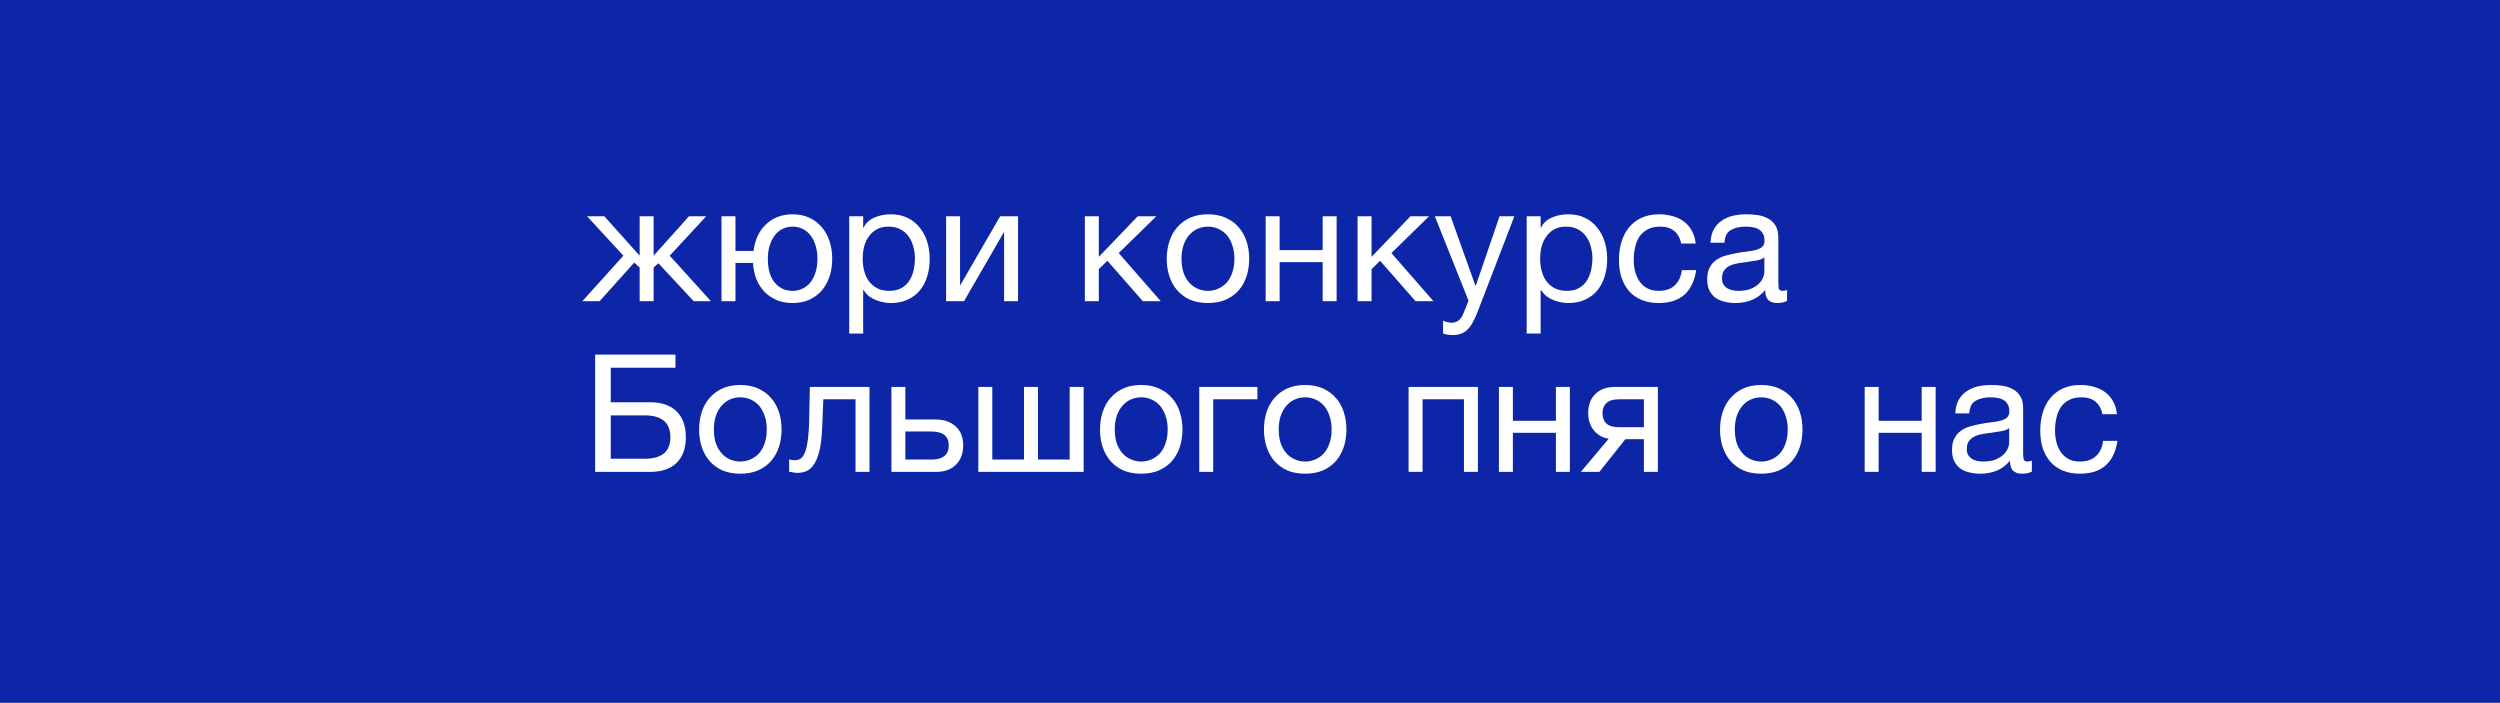 <svg width="249" height="70" viewBox="0 0 249 70" fill="none" xmlns="http://www.w3.org/2000/svg">
<rect x="0" y="0" width="249" height="70" fill="#808080" stroke="none"/>
<g clip-path="url(#clip0_219_168)">
<rect width="249" height="70" fill="white"/>
<rect x="0.5" y="0.5" width="248" height="69" fill="#0D26A8" stroke="#0D26A8"/>
<path d="M62.09 25.468L58.474 21.541H60.193L63.71 25.468V21.541H65.101V25.468L68.619 21.541H70.337L66.704 25.468L70.811 30H69.093L65.576 26.22L65.101 26.646V30H63.71V26.646L63.17 26.155L59.718 30H58L62.09 25.468ZM78.946 30.18C78.346 30.18 77.812 30.082 77.343 29.886C76.874 29.678 76.47 29.4 76.132 29.051C75.794 28.691 75.527 28.271 75.33 27.791C75.145 27.3 75.036 26.766 75.003 26.188H73.252V30H71.862V21.541H73.252V24.993H75.052C75.118 24.47 75.249 23.984 75.445 23.537C75.652 23.09 75.919 22.708 76.247 22.392C76.574 22.065 76.961 21.808 77.408 21.623C77.866 21.437 78.379 21.345 78.946 21.345C79.579 21.345 80.135 21.459 80.615 21.688C81.106 21.917 81.521 22.234 81.859 22.637C82.197 23.03 82.453 23.499 82.628 24.044C82.802 24.579 82.889 25.157 82.889 25.779C82.889 26.4 82.802 26.979 82.628 27.513C82.453 28.047 82.197 28.517 81.859 28.92C81.521 29.313 81.106 29.624 80.615 29.853C80.135 30.071 79.579 30.18 78.946 30.18ZM78.946 28.969C79.284 28.969 79.606 28.898 79.912 28.756C80.217 28.615 80.479 28.413 80.697 28.151C80.915 27.878 81.09 27.546 81.221 27.153C81.352 26.75 81.417 26.291 81.417 25.779C81.417 25.266 81.352 24.813 81.221 24.421C81.09 24.017 80.915 23.679 80.697 23.406C80.479 23.134 80.217 22.926 79.912 22.785C79.606 22.643 79.284 22.572 78.946 22.572C78.597 22.572 78.27 22.643 77.965 22.785C77.67 22.926 77.414 23.134 77.196 23.406C76.978 23.679 76.803 24.017 76.672 24.421C76.541 24.813 76.476 25.266 76.476 25.779C76.476 26.804 76.705 27.595 77.163 28.151C77.621 28.697 78.216 28.969 78.946 28.969ZM84.582 21.541H85.972V22.686H86.005C86.234 22.217 86.594 21.879 87.085 21.672C87.576 21.454 88.116 21.345 88.705 21.345C89.359 21.345 89.926 21.465 90.406 21.705C90.897 21.945 91.301 22.272 91.617 22.686C91.944 23.09 92.19 23.559 92.353 24.093C92.517 24.628 92.599 25.195 92.599 25.795C92.599 26.406 92.517 26.979 92.353 27.513C92.201 28.037 91.961 28.5 91.633 28.904C91.317 29.296 90.913 29.607 90.423 29.836C89.943 30.065 89.381 30.18 88.737 30.18C88.519 30.18 88.285 30.158 88.034 30.114C87.783 30.071 87.532 30 87.281 29.902C87.03 29.804 86.79 29.673 86.561 29.509C86.343 29.335 86.158 29.122 86.005 28.871H85.972V33.223H84.582V21.541ZM88.59 28.969C89.059 28.969 89.457 28.877 89.784 28.691C90.112 28.506 90.374 28.26 90.57 27.955C90.766 27.649 90.908 27.3 90.995 26.908C91.083 26.515 91.126 26.111 91.126 25.697C91.126 25.304 91.072 24.922 90.963 24.552C90.864 24.17 90.706 23.832 90.488 23.537C90.281 23.243 90.008 23.008 89.67 22.834C89.343 22.659 88.956 22.572 88.508 22.572C88.039 22.572 87.641 22.665 87.314 22.85C86.987 23.035 86.719 23.281 86.512 23.586C86.305 23.881 86.152 24.219 86.054 24.601C85.967 24.982 85.923 25.37 85.923 25.762C85.923 26.177 85.972 26.58 86.07 26.973C86.169 27.355 86.321 27.693 86.529 27.988C86.747 28.282 87.025 28.522 87.363 28.707C87.701 28.882 88.11 28.969 88.59 28.969ZM94.231 21.541H95.622V28.446L99.614 21.541H101.398V30H100.007V23.095L96.015 30H94.231V21.541ZM108.052 21.541H109.443V25.582L113.321 21.541H115.17L111.423 25.206L115.612 30H113.828L110.294 25.975L109.443 26.809V30H108.052V21.541ZM120.313 30.18C119.637 30.18 119.043 30.071 118.53 29.853C118.028 29.624 117.603 29.313 117.254 28.92C116.905 28.517 116.643 28.047 116.468 27.513C116.294 26.979 116.207 26.4 116.207 25.779C116.207 25.157 116.294 24.579 116.468 24.044C116.643 23.499 116.905 23.03 117.254 22.637C117.603 22.234 118.028 21.917 118.53 21.688C119.043 21.459 119.637 21.345 120.313 21.345C120.979 21.345 121.568 21.459 122.08 21.688C122.593 21.917 123.024 22.234 123.373 22.637C123.722 23.03 123.984 23.499 124.158 24.044C124.333 24.579 124.42 25.157 124.42 25.779C124.42 26.4 124.333 26.979 124.158 27.513C123.984 28.047 123.722 28.517 123.373 28.92C123.024 29.313 122.593 29.624 122.08 29.853C121.568 30.071 120.979 30.18 120.313 30.18ZM120.313 28.969C120.673 28.969 121.011 28.898 121.328 28.756C121.655 28.615 121.939 28.413 122.179 28.151C122.419 27.878 122.604 27.546 122.735 27.153C122.877 26.75 122.948 26.291 122.948 25.779C122.948 25.266 122.877 24.813 122.735 24.421C122.604 24.017 122.419 23.679 122.179 23.406C121.939 23.134 121.655 22.926 121.328 22.785C121.011 22.643 120.673 22.572 120.313 22.572C119.953 22.572 119.61 22.643 119.283 22.785C118.966 22.926 118.688 23.134 118.448 23.406C118.208 23.679 118.017 24.017 117.875 24.421C117.745 24.813 117.679 25.266 117.679 25.779C117.679 26.291 117.745 26.75 117.875 27.153C118.017 27.546 118.208 27.878 118.448 28.151C118.688 28.413 118.966 28.615 119.283 28.756C119.61 28.898 119.953 28.969 120.313 28.969ZM126.06 21.541H127.451V24.912H131.737V21.541H133.128V30H131.737V26.106H127.451V30H126.06V21.541ZM135.215 21.541H136.606V25.582L140.484 21.541H142.333L138.586 25.206L142.775 30H140.991L137.457 25.975L136.606 26.809V30H135.215V21.541ZM144.695 33.37C144.531 33.37 144.368 33.36 144.204 33.338C144.04 33.316 143.882 33.278 143.73 33.223V31.947C143.86 31.991 143.991 32.034 144.122 32.078C144.264 32.122 144.406 32.143 144.548 32.143C144.831 32.143 145.06 32.078 145.235 31.947C145.409 31.816 145.562 31.625 145.693 31.374L146.266 29.951L142.911 21.541H144.482L146.953 28.462H146.985L149.358 21.541H150.83L147.149 31.113C146.985 31.527 146.822 31.876 146.658 32.16C146.506 32.443 146.331 32.672 146.135 32.847C145.949 33.032 145.737 33.163 145.497 33.24C145.268 33.327 145 33.37 144.695 33.37ZM152.058 21.541H153.448V22.686H153.481C153.71 22.217 154.07 21.879 154.561 21.672C155.052 21.454 155.592 21.345 156.181 21.345C156.835 21.345 157.402 21.465 157.882 21.705C158.373 21.945 158.777 22.272 159.093 22.686C159.42 23.09 159.666 23.559 159.829 24.093C159.993 24.628 160.075 25.195 160.075 25.795C160.075 26.406 159.993 26.979 159.829 27.513C159.677 28.037 159.437 28.5 159.11 28.904C158.793 29.296 158.39 29.607 157.899 29.836C157.419 30.065 156.857 30.18 156.213 30.18C155.995 30.18 155.761 30.158 155.51 30.114C155.259 30.071 155.008 30 154.757 29.902C154.506 29.804 154.266 29.673 154.037 29.509C153.819 29.335 153.634 29.122 153.481 28.871H153.448V33.223H152.058V21.541ZM156.066 28.969C156.535 28.969 156.933 28.877 157.261 28.691C157.588 28.506 157.85 28.26 158.046 27.955C158.242 27.649 158.384 27.3 158.471 26.908C158.559 26.515 158.602 26.111 158.602 25.697C158.602 25.304 158.548 24.922 158.439 24.552C158.341 24.17 158.182 23.832 157.964 23.537C157.757 23.243 157.484 23.008 157.146 22.834C156.819 22.659 156.432 22.572 155.984 22.572C155.515 22.572 155.117 22.665 154.79 22.85C154.463 23.035 154.196 23.281 153.988 23.586C153.781 23.881 153.628 24.219 153.53 24.601C153.443 24.982 153.399 25.37 153.399 25.762C153.399 26.177 153.448 26.58 153.547 26.973C153.645 27.355 153.797 27.693 154.005 27.988C154.223 28.282 154.501 28.522 154.839 28.707C155.177 28.882 155.586 28.969 156.066 28.969ZM165.209 30.18C164.565 30.18 163.993 30.076 163.491 29.869C163 29.662 162.585 29.367 162.247 28.986C161.92 28.604 161.669 28.151 161.495 27.628C161.331 27.104 161.249 26.52 161.249 25.877C161.249 25.244 161.331 24.655 161.495 24.11C161.658 23.553 161.904 23.073 162.231 22.67C162.569 22.256 162.984 21.934 163.474 21.705C163.976 21.465 164.565 21.345 165.241 21.345C165.721 21.345 166.169 21.405 166.583 21.525C167.009 21.634 167.379 21.808 167.696 22.048C168.023 22.288 168.29 22.594 168.497 22.965C168.705 23.324 168.836 23.755 168.89 24.257H167.45C167.341 23.723 167.112 23.308 166.763 23.014C166.414 22.719 165.945 22.572 165.356 22.572C164.854 22.572 164.434 22.665 164.096 22.85C163.758 23.035 163.485 23.281 163.278 23.586C163.082 23.892 162.94 24.246 162.853 24.65C162.765 25.042 162.722 25.451 162.722 25.877C162.722 26.27 162.765 26.651 162.853 27.022C162.951 27.393 163.098 27.726 163.294 28.02C163.491 28.304 163.742 28.533 164.047 28.707C164.363 28.882 164.745 28.969 165.192 28.969C165.88 28.969 166.414 28.789 166.796 28.429C167.189 28.069 167.428 27.562 167.516 26.908H168.939C168.786 27.966 168.399 28.778 167.778 29.346C167.156 29.902 166.3 30.18 165.209 30.18ZM172.835 30.18C172.453 30.18 172.093 30.136 171.755 30.049C171.417 29.973 171.117 29.842 170.855 29.656C170.604 29.46 170.403 29.215 170.25 28.92C170.108 28.615 170.037 28.249 170.037 27.824C170.037 27.344 170.119 26.951 170.283 26.646C170.446 26.34 170.659 26.095 170.921 25.91C171.193 25.713 171.499 25.566 171.837 25.468C172.186 25.37 172.541 25.288 172.901 25.222C173.282 25.146 173.642 25.091 173.98 25.059C174.329 25.015 174.635 24.961 174.897 24.895C175.158 24.819 175.366 24.715 175.518 24.584C175.671 24.442 175.747 24.241 175.747 23.979C175.747 23.674 175.687 23.428 175.567 23.243C175.458 23.057 175.311 22.915 175.126 22.817C174.951 22.719 174.749 22.654 174.52 22.621C174.302 22.588 174.084 22.572 173.866 22.572C173.277 22.572 172.786 22.686 172.393 22.915C172.001 23.134 171.788 23.553 171.755 24.175H170.364C170.386 23.652 170.495 23.21 170.692 22.85C170.888 22.49 171.15 22.201 171.477 21.983C171.804 21.754 172.175 21.59 172.59 21.492C173.015 21.394 173.468 21.345 173.948 21.345C174.329 21.345 174.706 21.372 175.077 21.427C175.458 21.481 175.802 21.596 176.107 21.77C176.413 21.934 176.658 22.168 176.844 22.474C177.029 22.779 177.122 23.177 177.122 23.668V28.02C177.122 28.348 177.138 28.587 177.171 28.74C177.215 28.893 177.345 28.969 177.564 28.969C177.662 28.969 177.804 28.942 177.989 28.887V29.967C177.749 30.109 177.416 30.18 176.991 30.18C176.631 30.18 176.342 30.082 176.124 29.886C175.917 29.678 175.813 29.346 175.813 28.887C175.431 29.346 174.984 29.678 174.471 29.886C173.969 30.082 173.424 30.18 172.835 30.18ZM173.146 28.969C173.604 28.969 173.997 28.909 174.324 28.789C174.651 28.658 174.918 28.5 175.126 28.315C175.333 28.118 175.486 27.911 175.584 27.693C175.682 27.464 175.731 27.251 175.731 27.055V25.631C175.557 25.773 175.328 25.871 175.044 25.926C174.76 25.98 174.46 26.03 174.144 26.073C173.839 26.117 173.528 26.16 173.211 26.204C172.895 26.248 172.611 26.324 172.361 26.433C172.11 26.542 171.902 26.7 171.739 26.908C171.586 27.104 171.51 27.377 171.51 27.726C171.51 27.955 171.553 28.151 171.641 28.315C171.739 28.468 171.859 28.593 172.001 28.691C172.153 28.789 172.328 28.86 172.524 28.904C172.721 28.947 172.928 28.969 173.146 28.969ZM59.276 35.318H67.277V36.627H60.831V40.063H64.725C65.881 40.063 66.764 40.363 67.375 40.962C67.997 41.562 68.308 42.424 68.308 43.548C68.308 44.66 67.997 45.517 67.375 46.117C66.764 46.706 65.881 47 64.725 47H59.276V35.318ZM64.218 45.691C65.919 45.691 66.77 44.977 66.77 43.548C66.77 42.097 65.919 41.372 64.218 41.372H60.831V45.691H64.218ZM73.737 47.18C73.061 47.18 72.466 47.071 71.953 46.853C71.452 46.624 71.026 46.313 70.677 45.92C70.328 45.517 70.066 45.047 69.892 44.513C69.717 43.978 69.63 43.4 69.63 42.779C69.63 42.157 69.717 41.579 69.892 41.044C70.066 40.499 70.328 40.03 70.677 39.637C71.026 39.234 71.452 38.917 71.953 38.688C72.466 38.459 73.061 38.345 73.737 38.345C74.402 38.345 74.991 38.459 75.504 38.688C76.016 38.917 76.447 39.234 76.796 39.637C77.145 40.03 77.407 40.499 77.582 41.044C77.756 41.579 77.844 42.157 77.844 42.779C77.844 43.4 77.756 43.978 77.582 44.513C77.407 45.047 77.145 45.517 76.796 45.92C76.447 46.313 76.016 46.624 75.504 46.853C74.991 47.071 74.402 47.18 73.737 47.18ZM73.737 45.969C74.097 45.969 74.435 45.898 74.751 45.757C75.078 45.615 75.362 45.413 75.602 45.151C75.842 44.878 76.027 44.546 76.158 44.153C76.3 43.749 76.371 43.291 76.371 42.779C76.371 42.266 76.3 41.813 76.158 41.421C76.027 41.017 75.842 40.679 75.602 40.406C75.362 40.133 75.078 39.926 74.751 39.785C74.435 39.643 74.097 39.572 73.737 39.572C73.377 39.572 73.033 39.643 72.706 39.785C72.39 39.926 72.112 40.133 71.871 40.406C71.632 40.679 71.441 41.017 71.299 41.421C71.168 41.813 71.103 42.266 71.103 42.779C71.103 43.291 71.168 43.749 71.299 44.153C71.441 44.546 71.632 44.878 71.871 45.151C72.112 45.413 72.39 45.615 72.706 45.757C73.033 45.898 73.377 45.969 73.737 45.969ZM79.418 47.098C79.276 47.098 79.129 47.082 78.976 47.049C78.823 47.027 78.698 47.005 78.6 46.984V45.757C78.709 45.789 78.807 45.811 78.894 45.822C78.993 45.833 79.085 45.838 79.172 45.838C79.532 45.838 79.805 45.697 79.99 45.413C80.187 45.129 80.329 44.693 80.416 44.104C80.514 43.515 80.574 42.762 80.596 41.846C80.618 40.919 80.639 39.817 80.661 38.541H86.601V47H85.21V39.768H82.003C81.97 40.761 81.932 41.704 81.888 42.599C81.856 43.482 81.763 44.257 81.61 44.922C81.458 45.587 81.212 46.117 80.874 46.509C80.536 46.902 80.05 47.098 79.418 47.098ZM88.785 38.541H90.175V41.781H93.186C94.015 41.781 94.68 42.01 95.182 42.468C95.684 42.915 95.935 43.548 95.935 44.366C95.935 45.162 95.695 45.8 95.215 46.28C94.735 46.76 94.08 47 93.251 47H88.785V38.541ZM92.744 45.773C93.911 45.773 94.495 45.304 94.495 44.366C94.495 43.439 93.911 42.975 92.744 42.975H90.175V45.773H92.744ZM97.443 38.541H98.834V45.773H101.991V38.541H103.382V45.773H106.54V38.541H107.931V47H97.443V38.541ZM113.666 47.18C112.99 47.18 112.396 47.071 111.883 46.853C111.381 46.624 110.956 46.313 110.607 45.92C110.258 45.517 109.996 45.047 109.821 44.513C109.647 43.978 109.56 43.4 109.56 42.779C109.56 42.157 109.647 41.579 109.821 41.044C109.996 40.499 110.258 40.03 110.607 39.637C110.956 39.234 111.381 38.917 111.883 38.688C112.396 38.459 112.99 38.345 113.666 38.345C114.332 38.345 114.921 38.459 115.433 38.688C115.946 38.917 116.377 39.234 116.726 39.637C117.075 40.03 117.337 40.499 117.511 41.044C117.686 41.579 117.773 42.157 117.773 42.779C117.773 43.4 117.686 43.978 117.511 44.513C117.337 45.047 117.075 45.517 116.726 45.92C116.377 46.313 115.946 46.624 115.433 46.853C114.921 47.071 114.332 47.18 113.666 47.18ZM113.666 45.969C114.026 45.969 114.364 45.898 114.681 45.757C115.008 45.615 115.292 45.413 115.532 45.151C115.772 44.878 115.957 44.546 116.088 44.153C116.23 43.749 116.301 43.291 116.301 42.779C116.301 42.266 116.23 41.813 116.088 41.421C115.957 41.017 115.772 40.679 115.532 40.406C115.292 40.133 115.008 39.926 114.681 39.785C114.364 39.643 114.026 39.572 113.666 39.572C113.306 39.572 112.963 39.643 112.636 39.785C112.319 39.926 112.041 40.133 111.801 40.406C111.561 40.679 111.37 41.017 111.228 41.421C111.098 41.813 111.032 42.266 111.032 42.779C111.032 43.291 111.098 43.749 111.228 44.153C111.37 44.546 111.561 44.878 111.801 45.151C112.041 45.413 112.319 45.615 112.636 45.757C112.963 45.898 113.306 45.969 113.666 45.969ZM119.446 38.541H125.238V39.768H120.836V47H119.446V38.541ZM129.996 47.18C129.32 47.18 128.725 47.071 128.213 46.853C127.711 46.624 127.286 46.313 126.937 45.92C126.587 45.517 126.326 45.047 126.151 44.513C125.977 43.978 125.889 43.4 125.889 42.779C125.889 42.157 125.977 41.579 126.151 41.044C126.326 40.499 126.587 40.03 126.937 39.637C127.286 39.234 127.711 38.917 128.213 38.688C128.725 38.459 129.32 38.345 129.996 38.345C130.662 38.345 131.251 38.459 131.763 38.688C132.276 38.917 132.707 39.234 133.056 39.637C133.405 40.03 133.667 40.499 133.841 41.044C134.016 41.579 134.103 42.157 134.103 42.779C134.103 43.4 134.016 43.978 133.841 44.513C133.667 45.047 133.405 45.517 133.056 45.92C132.707 46.313 132.276 46.624 131.763 46.853C131.251 47.071 130.662 47.18 129.996 47.18ZM129.996 45.969C130.356 45.969 130.694 45.898 131.011 45.757C131.338 45.615 131.621 45.413 131.861 45.151C132.101 44.878 132.287 44.546 132.418 44.153C132.559 43.749 132.63 43.291 132.63 42.779C132.63 42.266 132.559 41.813 132.418 41.421C132.287 41.017 132.101 40.679 131.861 40.406C131.621 40.133 131.338 39.926 131.011 39.785C130.694 39.643 130.356 39.572 129.996 39.572C129.636 39.572 129.293 39.643 128.965 39.785C128.649 39.926 128.371 40.133 128.131 40.406C127.891 40.679 127.7 41.017 127.558 41.421C127.427 41.813 127.362 42.266 127.362 42.779C127.362 43.291 127.427 43.749 127.558 44.153C127.7 44.546 127.891 44.878 128.131 45.151C128.371 45.413 128.649 45.615 128.965 45.757C129.293 45.898 129.636 45.969 129.996 45.969ZM140.296 38.541H147.201V47H145.81V39.768H141.687V47H140.296V38.541ZM149.292 38.541H150.683V41.911H154.97V38.541H156.36V47H154.97V43.106H150.683V47H149.292V38.541ZM160.231 43.695C159.631 43.608 159.14 43.335 158.759 42.877C158.377 42.419 158.186 41.841 158.186 41.142C158.186 40.346 158.42 39.714 158.89 39.245C159.369 38.776 160.018 38.541 160.837 38.541H165.123V47H163.733V43.744H161.884L159.299 47H157.45L160.231 43.695ZM163.733 42.55V39.768H161.278C160.689 39.768 160.264 39.894 160.002 40.144C159.74 40.395 159.609 40.733 159.609 41.159C159.609 41.595 159.74 41.939 160.002 42.19C160.264 42.43 160.689 42.55 161.278 42.55H163.733ZM175.422 47.18C174.746 47.18 174.152 47.071 173.639 46.853C173.137 46.624 172.712 46.313 172.363 45.92C172.014 45.517 171.752 45.047 171.577 44.513C171.403 43.978 171.315 43.4 171.315 42.779C171.315 42.157 171.403 41.579 171.577 41.044C171.752 40.499 172.014 40.03 172.363 39.637C172.712 39.234 173.137 38.917 173.639 38.688C174.152 38.459 174.746 38.345 175.422 38.345C176.088 38.345 176.677 38.459 177.189 38.688C177.702 38.917 178.133 39.234 178.482 39.637C178.831 40.03 179.093 40.499 179.267 41.044C179.442 41.579 179.529 42.157 179.529 42.779C179.529 43.4 179.442 43.978 179.267 44.513C179.093 45.047 178.831 45.517 178.482 45.92C178.133 46.313 177.702 46.624 177.189 46.853C176.677 47.071 176.088 47.18 175.422 47.18ZM175.422 45.969C175.782 45.969 176.12 45.898 176.437 45.757C176.764 45.615 177.048 45.413 177.288 45.151C177.527 44.878 177.713 44.546 177.844 44.153C177.986 43.749 178.057 43.291 178.057 42.779C178.057 42.266 177.986 41.813 177.844 41.421C177.713 41.017 177.527 40.679 177.288 40.406C177.048 40.133 176.764 39.926 176.437 39.785C176.12 39.643 175.782 39.572 175.422 39.572C175.062 39.572 174.719 39.643 174.391 39.785C174.075 39.926 173.797 40.133 173.557 40.406C173.317 40.679 173.126 41.017 172.984 41.421C172.853 41.813 172.788 42.266 172.788 42.779C172.788 43.291 172.853 43.749 172.984 44.153C173.126 44.546 173.317 44.878 173.557 45.151C173.797 45.413 174.075 45.615 174.391 45.757C174.719 45.898 175.062 45.969 175.422 45.969ZM185.723 38.541H187.113V41.911H191.4V38.541H192.791V47H191.4V43.106H187.113V47H185.723V38.541ZM197.218 47.18C196.836 47.18 196.476 47.136 196.138 47.049C195.8 46.973 195.5 46.842 195.238 46.656C194.987 46.46 194.785 46.215 194.633 45.92C194.491 45.615 194.42 45.249 194.42 44.824C194.42 44.344 194.502 43.951 194.665 43.646C194.829 43.34 195.042 43.095 195.304 42.91C195.576 42.713 195.882 42.566 196.22 42.468C196.569 42.37 196.923 42.288 197.283 42.222C197.665 42.146 198.025 42.092 198.363 42.059C198.712 42.015 199.018 41.961 199.279 41.895C199.541 41.819 199.748 41.715 199.901 41.584C200.054 41.443 200.13 41.241 200.13 40.979C200.13 40.673 200.07 40.428 199.95 40.243C199.841 40.057 199.694 39.915 199.509 39.817C199.334 39.719 199.132 39.654 198.903 39.621C198.685 39.588 198.467 39.572 198.249 39.572C197.66 39.572 197.169 39.686 196.776 39.915C196.383 40.133 196.171 40.553 196.138 41.175H194.747C194.769 40.652 194.878 40.21 195.074 39.85C195.271 39.49 195.533 39.201 195.86 38.983C196.187 38.754 196.558 38.59 196.972 38.492C197.398 38.394 197.851 38.345 198.33 38.345C198.712 38.345 199.089 38.372 199.459 38.426C199.841 38.481 200.185 38.596 200.49 38.77C200.796 38.934 201.041 39.168 201.226 39.474C201.412 39.779 201.505 40.177 201.505 40.668V45.02C201.505 45.347 201.521 45.587 201.554 45.74C201.597 45.893 201.728 45.969 201.946 45.969C202.045 45.969 202.186 45.942 202.372 45.887V46.967C202.132 47.109 201.799 47.18 201.374 47.18C201.014 47.18 200.725 47.082 200.507 46.886C200.299 46.678 200.196 46.346 200.196 45.887C199.814 46.346 199.367 46.678 198.854 46.886C198.352 47.082 197.807 47.18 197.218 47.18ZM197.529 45.969C197.987 45.969 198.38 45.909 198.707 45.789C199.034 45.658 199.301 45.5 199.509 45.315C199.716 45.118 199.868 44.911 199.967 44.693C200.065 44.464 200.114 44.251 200.114 44.055V42.631C199.939 42.773 199.71 42.871 199.427 42.926C199.143 42.98 198.843 43.03 198.527 43.073C198.221 43.117 197.911 43.16 197.594 43.204C197.278 43.248 196.994 43.324 196.743 43.433C196.492 43.542 196.285 43.7 196.122 43.908C195.969 44.104 195.893 44.377 195.893 44.726C195.893 44.955 195.936 45.151 196.023 45.315C196.122 45.468 196.242 45.593 196.383 45.691C196.536 45.789 196.711 45.86 196.907 45.904C197.103 45.947 197.311 45.969 197.529 45.969ZM207.168 47.18C206.524 47.18 205.951 47.076 205.45 46.869C204.959 46.662 204.544 46.367 204.206 45.986C203.879 45.604 203.628 45.151 203.453 44.628C203.29 44.104 203.208 43.52 203.208 42.877C203.208 42.244 203.29 41.655 203.453 41.11C203.617 40.553 203.863 40.074 204.19 39.67C204.528 39.255 204.942 38.934 205.433 38.705C205.935 38.465 206.524 38.345 207.2 38.345C207.68 38.345 208.127 38.405 208.542 38.525C208.967 38.634 209.338 38.808 209.655 39.048C209.982 39.288 210.249 39.594 210.456 39.965C210.664 40.324 210.794 40.755 210.849 41.257H209.409C209.3 40.723 209.071 40.308 208.722 40.014C208.373 39.719 207.904 39.572 207.315 39.572C206.813 39.572 206.393 39.664 206.055 39.85C205.717 40.035 205.444 40.281 205.237 40.586C205.041 40.892 204.899 41.246 204.812 41.65C204.724 42.042 204.681 42.451 204.681 42.877C204.681 43.27 204.724 43.651 204.812 44.022C204.91 44.393 205.057 44.726 205.253 45.02C205.45 45.304 205.7 45.533 206.006 45.707C206.322 45.882 206.704 45.969 207.151 45.969C207.838 45.969 208.373 45.789 208.755 45.429C209.147 45.069 209.387 44.562 209.475 43.908H210.898C210.745 44.966 210.358 45.778 209.736 46.346C209.115 46.902 208.258 47.18 207.168 47.18Z" fill="white"/>
</g>
<defs>
<clipPath id="clip0_219_168">
<rect width="249" height="70" fill="white"/>
</clipPath>
</defs>
</svg>

